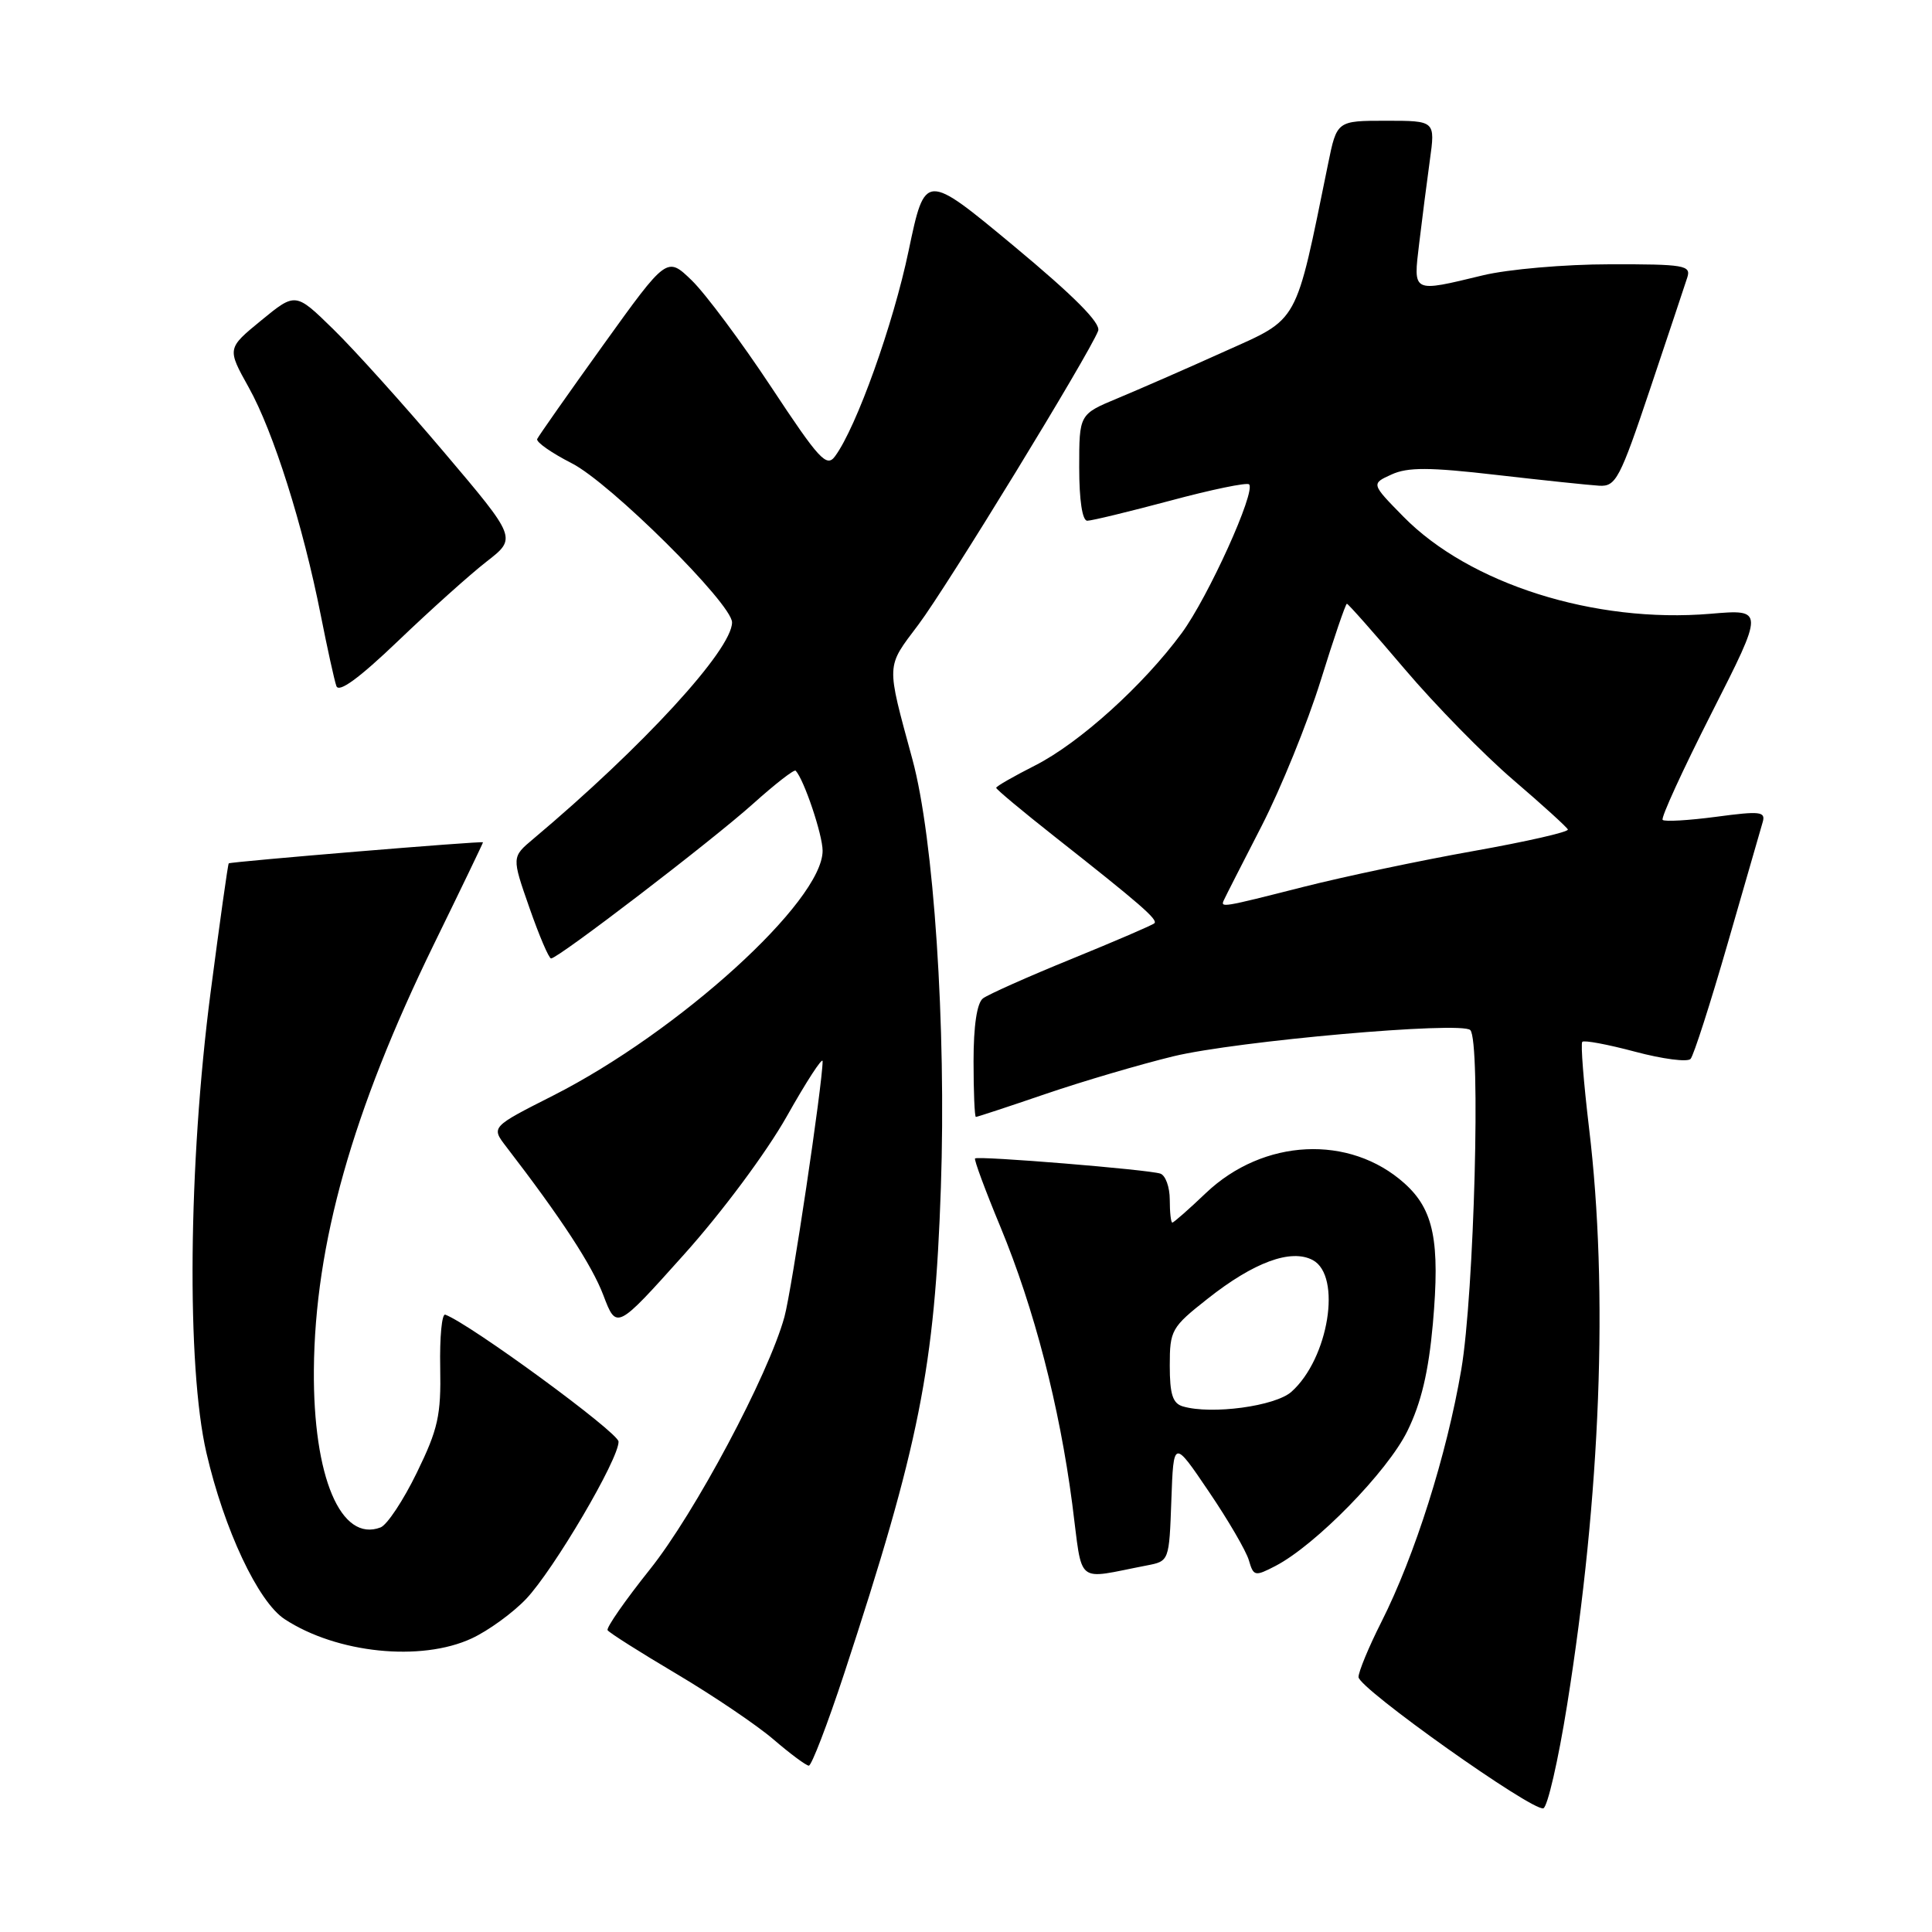 <?xml version="1.0" encoding="UTF-8" standalone="no"?>
<!DOCTYPE svg PUBLIC "-//W3C//DTD SVG 1.1//EN" "http://www.w3.org/Graphics/SVG/1.1/DTD/svg11.dtd" >
<svg xmlns="http://www.w3.org/2000/svg" xmlns:xlink="http://www.w3.org/1999/xlink" version="1.1" viewBox="0 0 256 256">
 <g >
 <path fill="currentColor"
d=" M 207.65 225.92 C 212.10 198.11 213.14 170.98 210.56 149.50 C 209.84 143.45 209.43 138.30 209.66 138.05 C 209.88 137.80 213.04 138.39 216.67 139.36 C 220.31 140.33 223.61 140.76 224.01 140.31 C 224.42 139.86 226.63 132.97 228.93 125.00 C 231.23 117.03 233.32 109.79 233.57 108.92 C 233.97 107.53 233.23 107.45 227.40 108.23 C 223.76 108.71 220.57 108.90 220.31 108.64 C 220.05 108.38 222.98 102.00 226.81 94.45 C 233.78 80.72 233.78 80.72 226.64 81.33 C 211.28 82.62 194.70 77.37 185.94 68.44 C 181.68 64.10 181.68 64.10 184.39 62.87 C 186.53 61.89 189.39 61.90 198.29 62.93 C 204.46 63.64 210.58 64.28 211.90 64.36 C 214.11 64.49 214.64 63.48 218.66 51.50 C 221.06 44.35 223.27 37.71 223.58 36.75 C 224.09 35.16 223.17 35.00 213.32 35.02 C 207.36 35.02 199.81 35.68 196.50 36.48 C 187.05 38.76 187.26 38.87 188.05 32.25 C 188.43 29.09 189.06 24.14 189.46 21.25 C 190.19 16.00 190.19 16.00 183.66 16.00 C 177.14 16.00 177.14 16.00 175.97 21.75 C 171.58 43.25 172.23 42.09 162.26 46.57 C 157.28 48.82 150.91 51.60 148.10 52.77 C 143.00 54.89 143.00 54.89 143.00 61.94 C 143.00 66.27 143.41 69.00 144.07 69.00 C 144.65 69.00 149.60 67.80 155.07 66.34 C 160.53 64.87 165.23 63.90 165.51 64.18 C 166.44 65.10 160.10 79.10 156.59 83.88 C 151.51 90.79 143.05 98.43 137.17 101.42 C 134.33 102.86 132.00 104.19 132.00 104.39 C 132.00 104.59 135.49 107.50 139.75 110.86 C 151.11 119.81 153.47 121.86 152.96 122.34 C 152.71 122.58 147.78 124.70 142.00 127.06 C 136.22 129.41 130.94 131.77 130.25 132.29 C 129.45 132.90 129.00 135.90 129.00 140.62 C 129.00 144.68 129.14 148.00 129.31 148.00 C 129.48 148.00 133.65 146.63 138.56 144.95 C 143.48 143.27 151.10 141.03 155.50 139.96 C 163.88 137.94 193.64 135.30 194.82 136.49 C 196.23 137.90 195.34 171.40 193.63 181.46 C 191.70 192.79 187.47 206.15 183.03 214.94 C 181.36 218.24 180.01 221.52 180.01 222.22 C 180.03 223.71 203.01 240.02 204.50 239.61 C 205.05 239.46 206.47 233.30 207.65 225.92 Z  M 111.86 221.75 C 121.83 191.39 123.86 181.18 124.67 157.37 C 125.40 136.07 123.74 111.06 120.90 100.62 C 117.40 87.72 117.37 88.52 121.70 82.76 C 125.48 77.74 144.32 46.93 145.51 43.84 C 145.90 42.83 142.34 39.25 134.33 32.59 C 122.58 22.83 122.58 22.83 120.40 33.21 C 118.36 42.98 113.50 56.57 110.66 60.44 C 109.54 61.99 108.58 60.96 102.18 51.27 C 98.21 45.27 93.48 38.92 91.67 37.16 C 88.37 33.97 88.37 33.97 79.94 45.70 C 75.30 52.16 71.36 57.77 71.18 58.17 C 71.01 58.57 73.07 60.01 75.75 61.38 C 80.82 63.94 97.00 80.00 97.00 82.47 C 97.00 86.08 85.21 98.93 70.65 111.17 C 67.80 113.56 67.80 113.56 70.15 120.28 C 71.44 123.98 72.73 127.00 73.02 127.00 C 73.96 127.00 94.38 111.36 99.79 106.50 C 102.70 103.89 105.24 101.91 105.43 102.12 C 106.54 103.30 109.00 110.61 109.00 112.73 C 109.00 119.42 89.96 136.71 73.29 145.17 C 65.07 149.33 65.07 149.33 67.06 151.92 C 74.34 161.38 78.44 167.65 79.95 171.63 C 81.69 176.21 81.69 176.21 90.59 166.28 C 95.65 160.65 101.55 152.71 104.25 147.93 C 106.86 143.29 109.00 140.00 109.00 140.62 C 109.00 143.57 104.91 170.99 103.94 174.50 C 101.83 182.18 92.05 200.54 86.11 207.96 C 82.83 212.07 80.31 215.69 80.51 216.01 C 80.70 216.33 84.83 218.95 89.68 221.82 C 94.53 224.70 100.30 228.60 102.50 230.49 C 104.70 232.38 106.80 233.94 107.17 233.96 C 107.53 233.98 109.64 228.49 111.86 221.75 Z  M 62.50 217.10 C 64.70 216.08 67.94 213.73 69.71 211.87 C 73.37 208.01 82.02 193.31 81.96 191.02 C 81.94 189.81 62.28 175.41 59.00 174.20 C 58.55 174.03 58.25 177.18 58.33 181.20 C 58.45 187.55 58.05 189.36 55.23 195.14 C 53.45 198.80 51.29 202.06 50.43 202.39 C 45.16 204.41 41.48 195.71 41.59 181.50 C 41.73 164.86 46.69 147.27 57.48 125.15 C 61.07 117.81 64.00 111.72 64.00 111.61 C 64.00 111.40 30.61 114.17 30.31 114.40 C 30.20 114.48 29.12 122.19 27.90 131.53 C 24.95 154.23 24.70 181.04 27.35 192.50 C 29.70 202.67 34.20 212.25 37.72 214.55 C 44.62 219.07 55.78 220.22 62.50 217.10 Z  M 151.96 207.43 C 154.92 206.86 154.92 206.85 155.21 198.80 C 155.50 190.73 155.50 190.73 160.16 197.62 C 162.73 201.40 165.12 205.51 165.48 206.74 C 166.10 208.87 166.28 208.91 169.00 207.50 C 174.31 204.75 183.86 194.99 186.49 189.61 C 188.32 185.88 189.29 181.77 189.86 175.43 C 190.83 164.46 189.99 160.29 186.10 156.80 C 178.83 150.29 167.40 150.85 159.79 158.08 C 157.53 160.24 155.52 162.00 155.34 162.00 C 155.15 162.00 155.00 160.64 155.00 158.97 C 155.00 157.30 154.44 155.74 153.75 155.51 C 152.23 154.98 129.62 153.13 129.20 153.50 C 129.04 153.64 130.55 157.73 132.57 162.59 C 137.04 173.40 140.38 186.30 142.08 199.29 C 143.51 210.25 142.34 209.28 151.96 207.43 Z  M 64.49 74.40 C 68.48 71.30 68.48 71.30 58.82 59.90 C 53.51 53.63 46.91 46.30 44.16 43.62 C 39.16 38.73 39.16 38.73 34.62 42.45 C 30.08 46.17 30.08 46.17 32.96 51.34 C 36.22 57.17 40.16 69.64 42.50 81.50 C 43.37 85.90 44.30 90.13 44.57 90.90 C 44.89 91.84 47.57 89.89 52.78 84.90 C 57.03 80.83 62.30 76.10 64.49 74.40 Z  M 162.18 119.25 C 162.36 118.84 164.61 114.43 167.17 109.45 C 169.72 104.48 173.24 95.82 174.99 90.20 C 176.73 84.59 178.30 80.00 178.47 80.00 C 178.64 80.00 182.09 83.90 186.14 88.67 C 190.19 93.44 196.65 100.03 200.50 103.33 C 204.35 106.63 207.61 109.59 207.75 109.91 C 207.89 110.24 202.25 111.52 195.23 112.77 C 188.20 114.02 178.07 116.16 172.70 117.52 C 161.84 120.28 161.69 120.30 162.18 119.25 Z  M 156.75 186.36 C 155.39 185.97 155.00 184.76 155.00 180.95 C 155.00 176.26 155.22 175.87 159.99 172.11 C 166.14 167.24 171.07 165.43 173.95 166.97 C 177.83 169.05 176.05 180.03 171.12 184.42 C 168.97 186.33 160.56 187.47 156.75 186.36 Z "/>
</g>
</svg>
